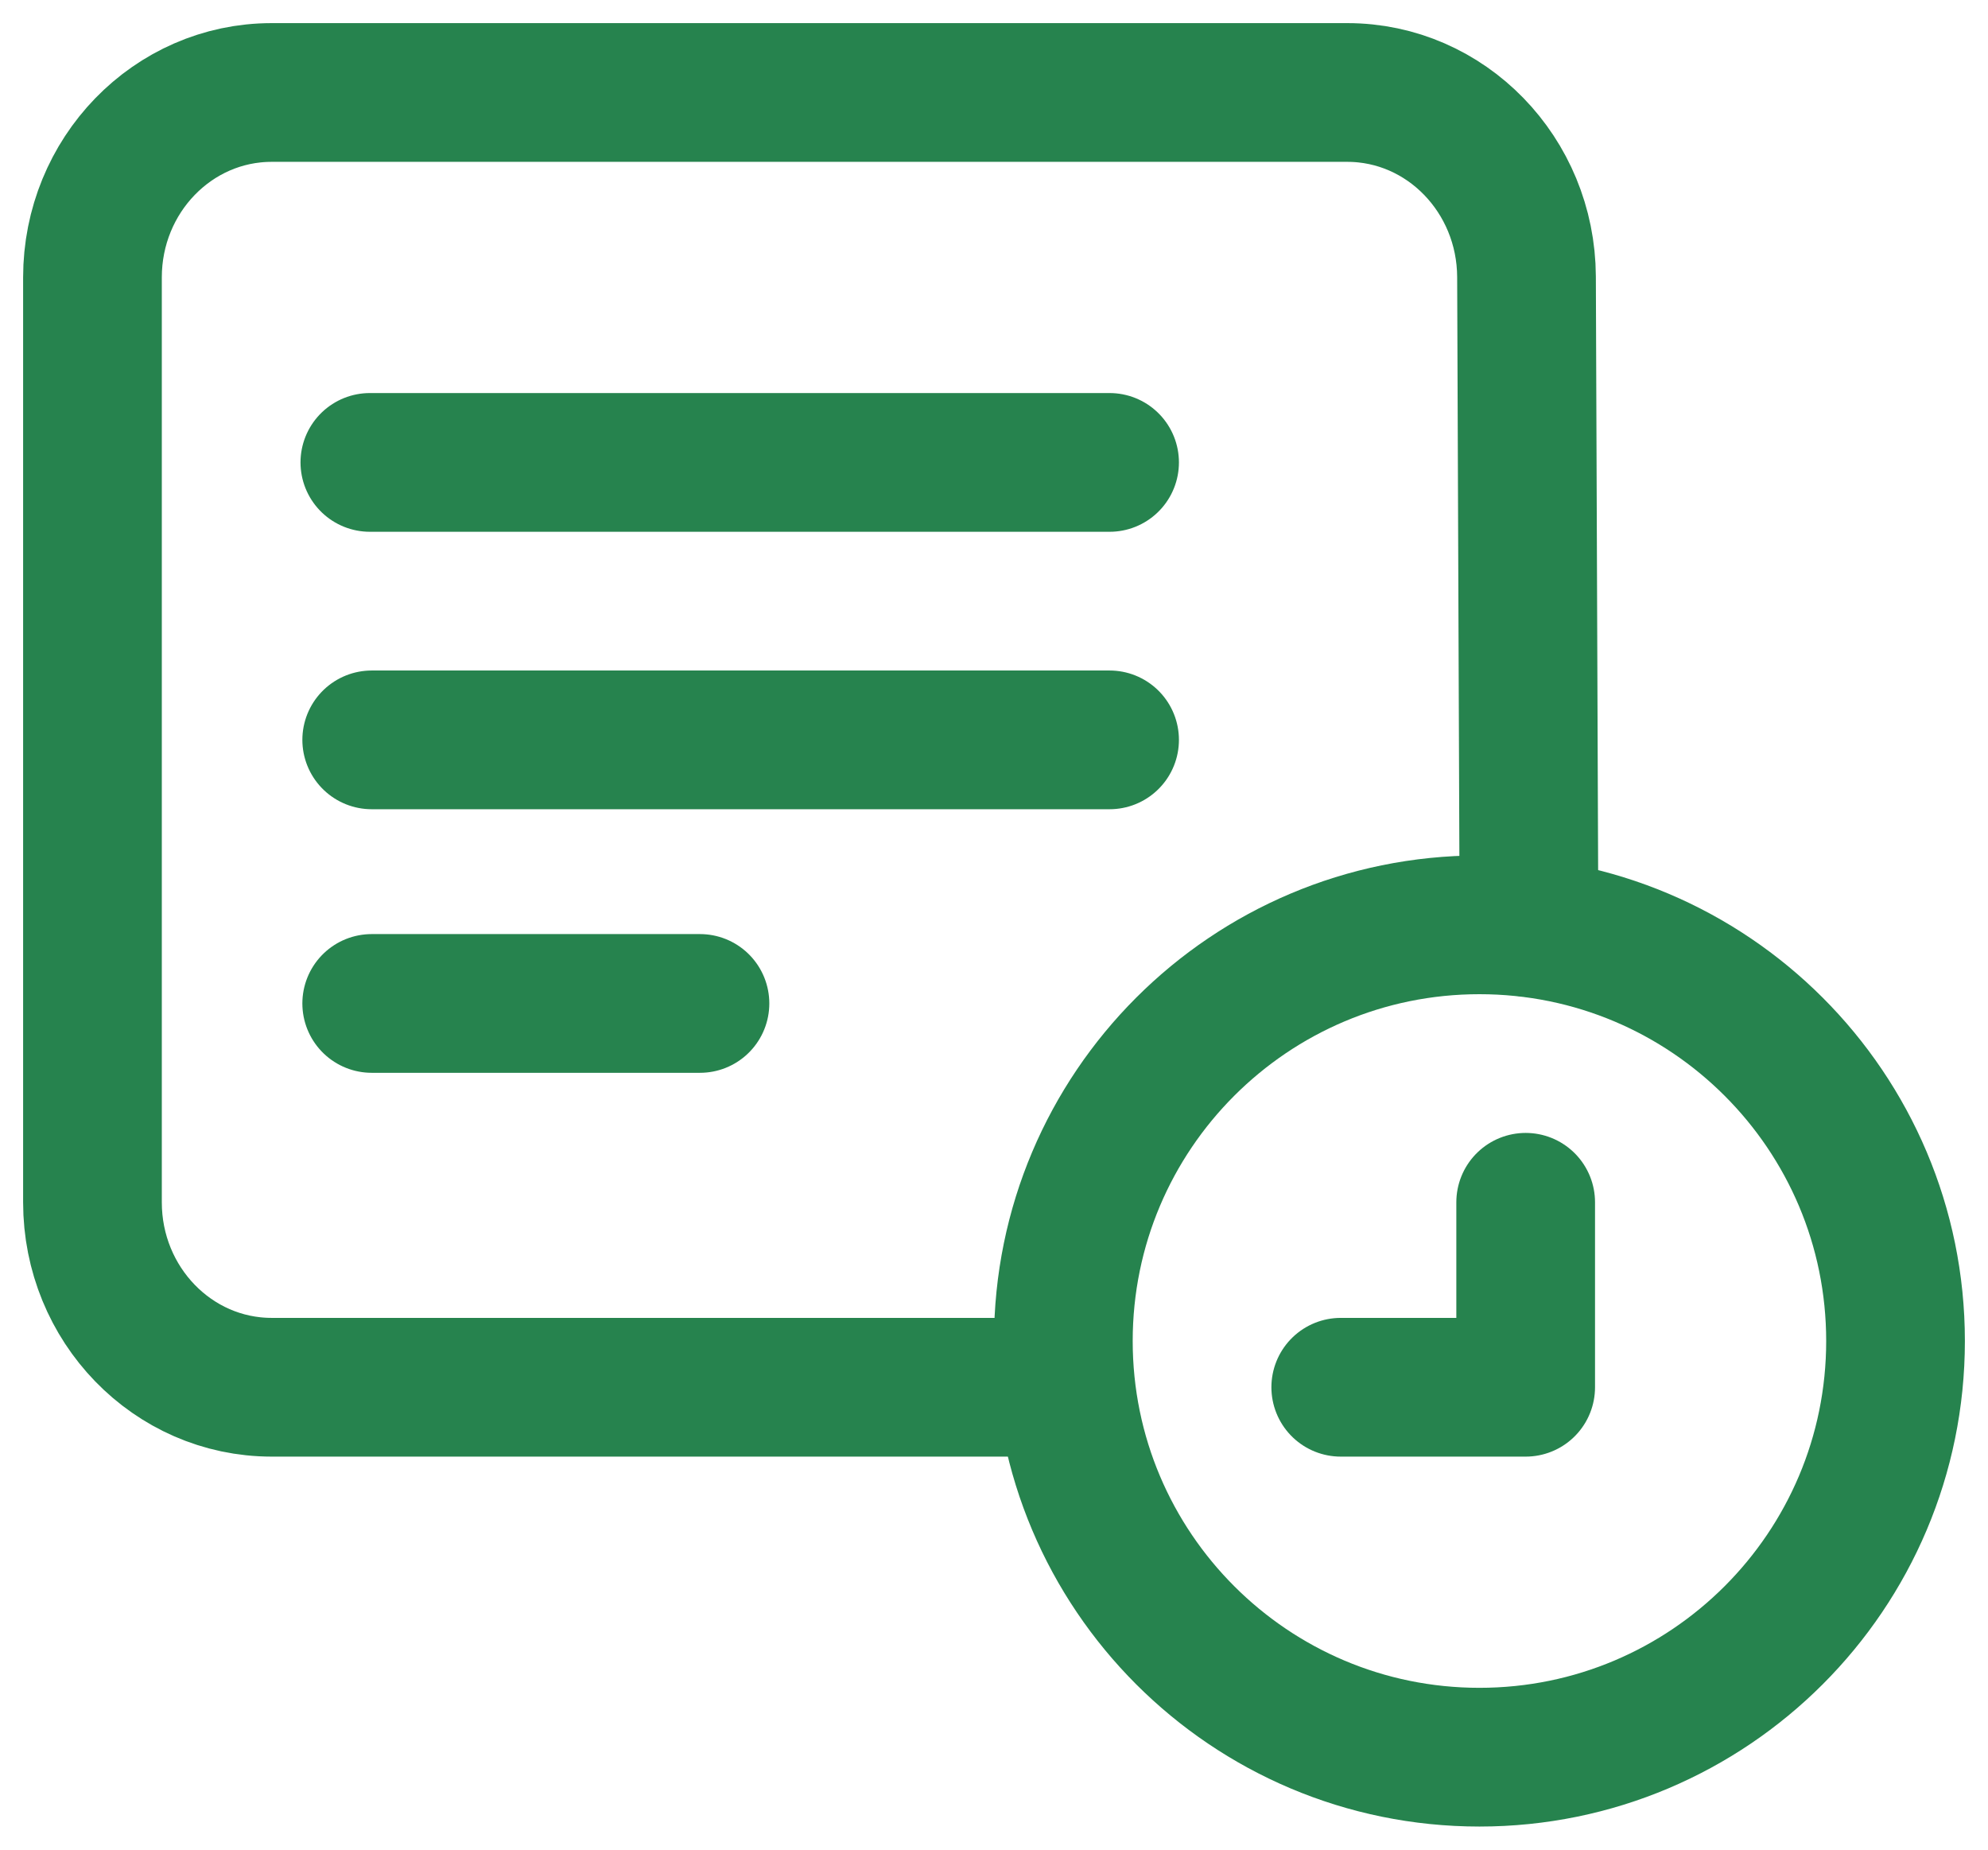 <?xml version="1.0" encoding="UTF-8"?>
<svg width="43px" height="40px" viewBox="0 0 43 40" version="1.1" xmlns="http://www.w3.org/2000/svg" xmlns:xlink="http://www.w3.org/1999/xlink">
    <!-- Generator: sketchtool 54.1 (76490) - https://sketchapp.com -->
    <title>852BB666-A4E6-42B7-96B8-2FCBF351D3DC</title>
    <desc>Created with sketchtool.</desc>
    <g id="Page-1" stroke="none" stroke-width="1" fill="none" fill-rule="evenodd" stroke-linecap="round" stroke-linejoin="round">
        <g id="Homepage_CBS" transform="translate(-521, -1201)" stroke="#26834E" stroke-width="3">
            <g id="Group" transform="translate(523, 1203)">
                <path d="M21,28 L3.876,28 C1.736,28 8.8817842e-16,26.21 8.8817842e-16,24 L8.8817842e-16,4 C8.8817842e-16,1.79 1.736,0 3.876,0 L27.142,0 C29.276,0 31.008,1.782 31.018,3.984 L31.072,18.056" id="Path"></path>
                <path d="M39,27 C39,31.97 34.97,36 30,36 C25.03,36 21,31.97 21,27 C21,22.028 25.03,18 30,18 C34.97,18 39,22.028 39,27" id="Path"></path>
                <polyline id="Path" points="27 28 31 28 31 24"></polyline>
                <path d="M6,8 L22,8" id="Path"></path>
                <path d="M6.04,14 L22,14" id="Path"></path>
                <path d="M6.04,19.7 L13.14,19.7" id="Path"></path>
            </g>
        </g>
    </g>
</svg>